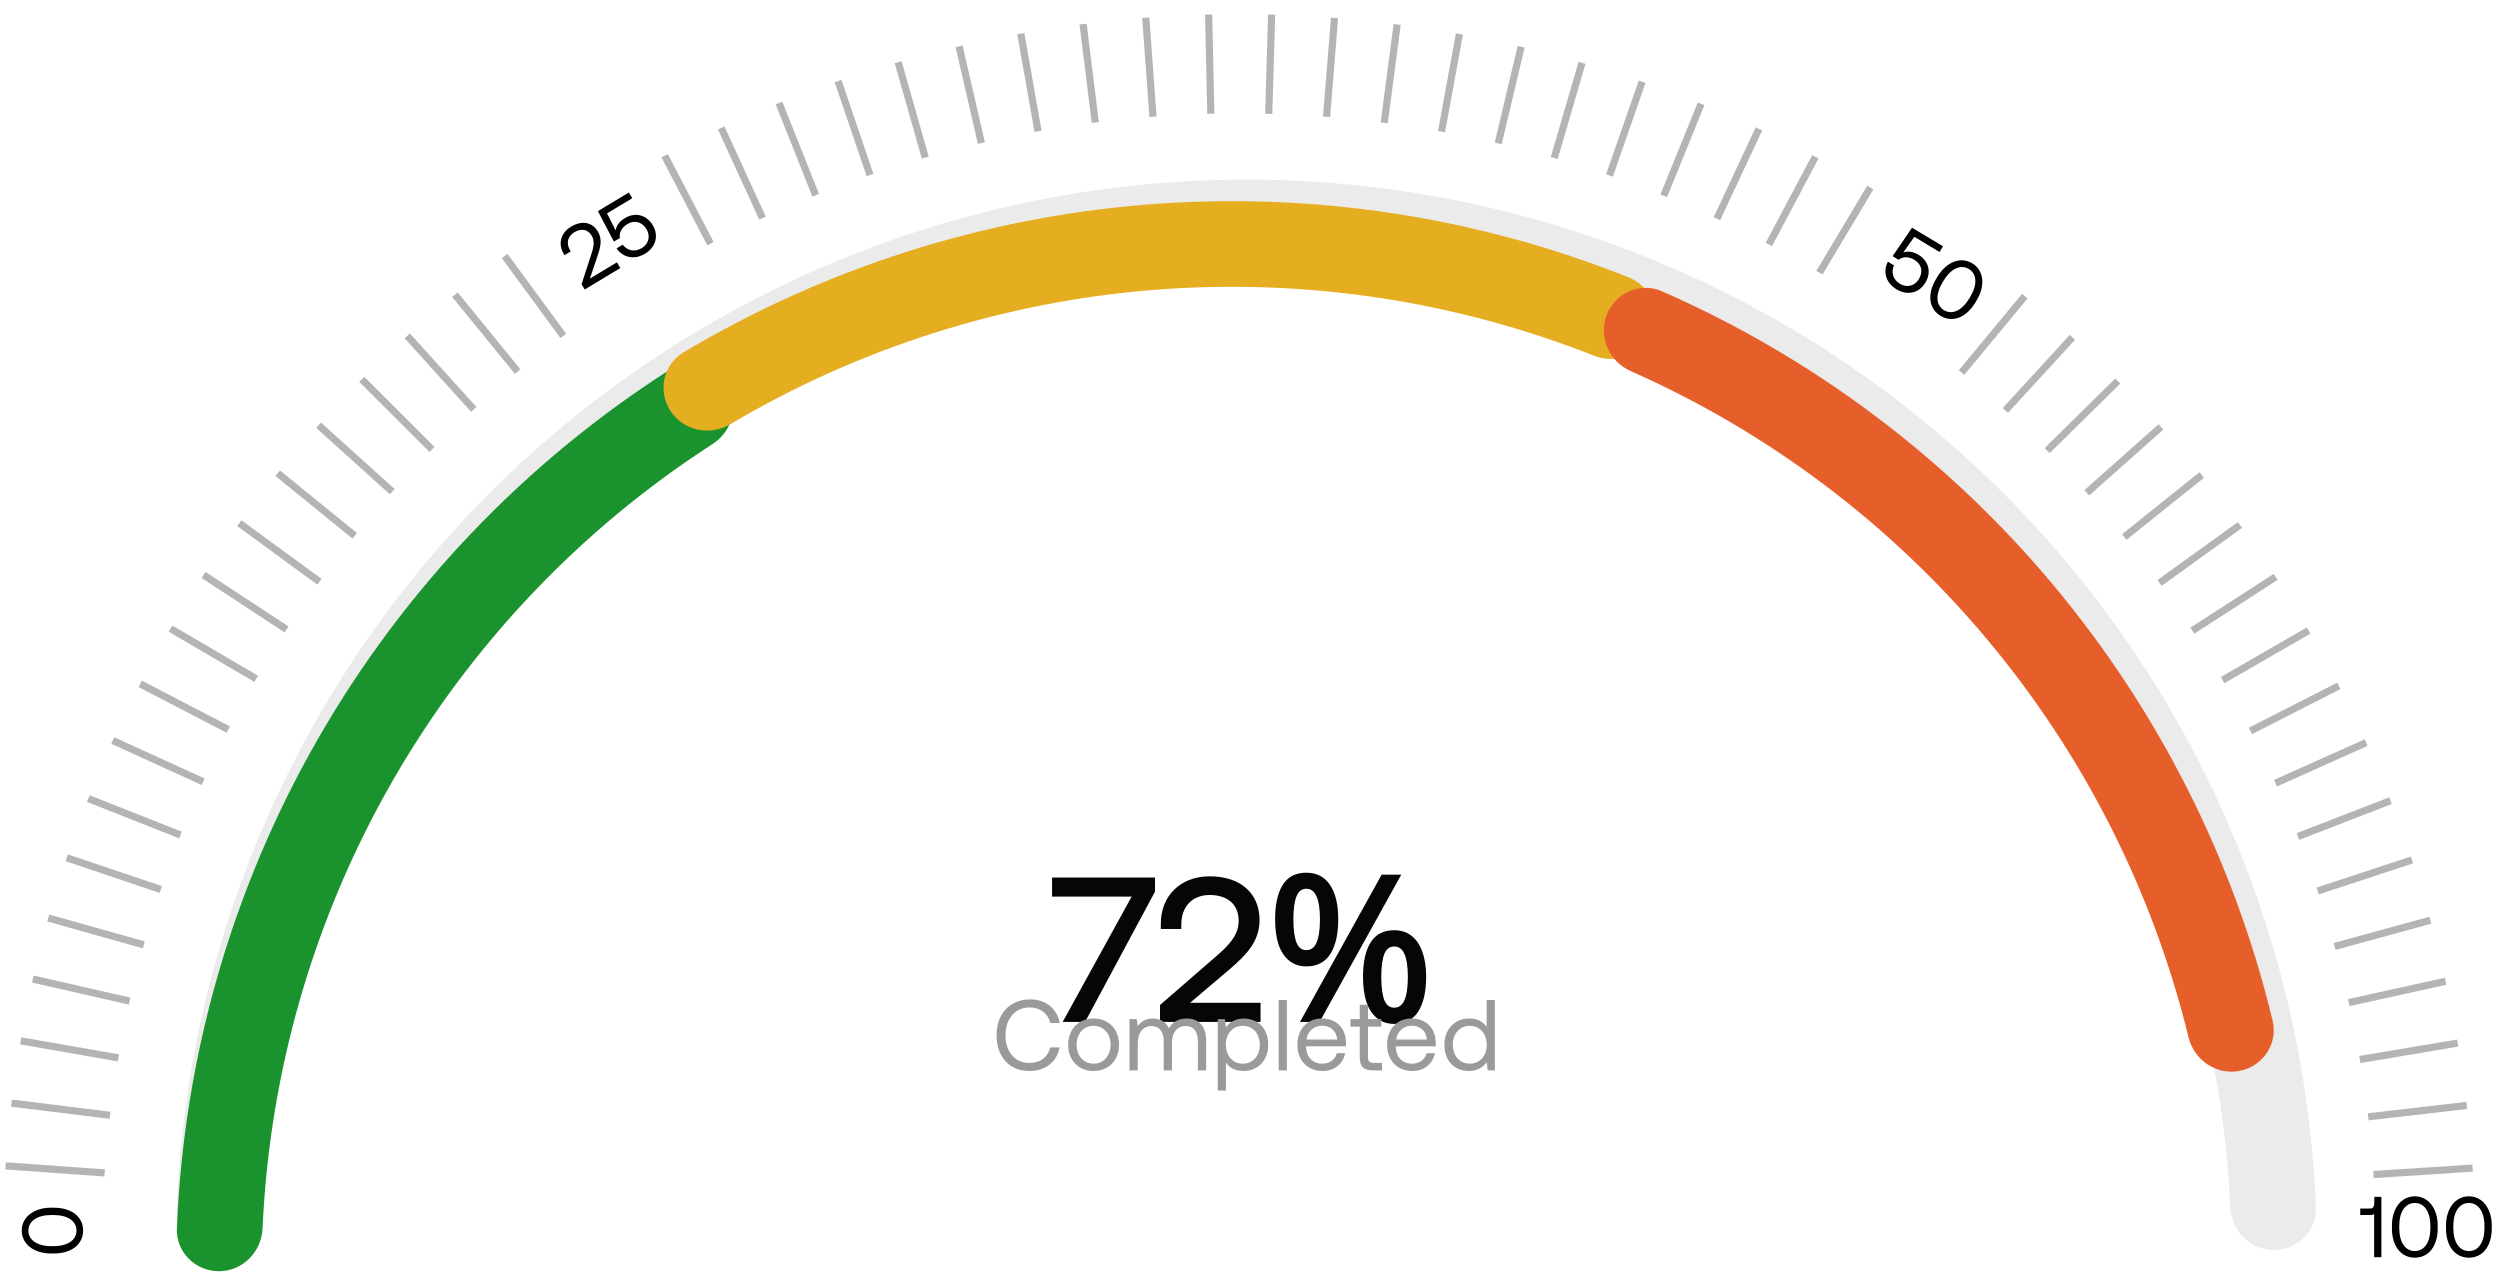 <svg width="348" height="178" viewBox="0 0 348 178" fill="none" xmlns="http://www.w3.org/2000/svg">
<path d="M316.54 174C319.832 174 322.512 171.33 322.381 168.041C321.679 150.508 317.885 133.221 311.158 116.98C303.67 98.903 292.695 82.477 278.859 68.641C265.023 54.805 248.597 43.83 230.52 36.342C212.442 28.854 193.067 25 173.5 25C153.933 25 134.558 28.854 116.48 36.342C98.403 43.83 81.977 54.805 68.141 68.641C54.305 82.477 43.33 98.903 35.842 116.98C29.115 133.221 25.321 150.508 24.619 168.041C24.488 171.33 27.168 174 30.46 174V174C33.752 174 36.407 171.33 36.55 168.042C37.244 152.075 40.727 136.336 46.855 121.542C53.743 104.91 63.841 89.799 76.57 77.07C89.299 64.341 104.41 54.243 121.042 47.355C137.673 40.466 155.498 36.92 173.5 36.92C191.502 36.92 209.327 40.466 225.958 47.355C242.59 54.243 257.701 64.341 270.43 77.07C283.159 89.799 293.256 104.91 300.145 121.542C306.273 136.336 309.756 152.075 310.45 168.042C310.594 171.33 313.248 174 316.54 174V174Z" fill="black" fill-opacity="0.08"/>
<g filter="url(#filter0_i_1_1841)">
<path d="M101.28 50.53C99.618 47.689 95.96 46.723 93.188 48.497C73.01 61.41 56.216 79.015 44.264 99.844C32.312 120.673 25.587 144.056 24.621 167.992C24.488 171.281 27.168 173.952 30.46 173.953V173.953C33.752 173.954 36.407 171.285 36.551 167.996C37.51 146.141 43.687 124.801 54.603 105.777C65.519 86.752 80.826 70.651 99.212 58.795C101.978 57.011 102.942 53.372 101.28 50.53V50.53Z" fill="#1A932E"/>
</g>
<path d="M0.782 162.289L14.562 163.274" stroke="#060606" stroke-opacity="0.3" stroke-miterlimit="10"/>
<path d="M1.606 153.56L15.32 155.246" stroke="#060606" stroke-opacity="0.3" stroke-miterlimit="10"/>
<path d="M2.877 144.885L16.48 147.26" stroke="#060606" stroke-opacity="0.3" stroke-miterlimit="10"/>
<path d="M4.574 136.282L18.043 139.358" stroke="#060606" stroke-opacity="0.3" stroke-miterlimit="10"/>
<path d="M6.72 127.788L20.02 131.53" stroke="#060606" stroke-opacity="0.3" stroke-miterlimit="10"/>
<path d="M9.29 119.402L22.387 123.821" stroke="#060606" stroke-opacity="0.3" stroke-miterlimit="10"/>
<path d="M12.293 111.159L25.128 116.242" stroke="#060606" stroke-opacity="0.3" stroke-miterlimit="10"/>
<path d="M15.703 103.082L28.277 108.819" stroke="#060606" stroke-opacity="0.3" stroke-miterlimit="10"/>
<path d="M19.52 95.193L31.777 101.559" stroke="#060606" stroke-opacity="0.3" stroke-miterlimit="10"/>
<path d="M23.74 87.505L35.656 94.489" stroke="#060606" stroke-opacity="0.3" stroke-miterlimit="10"/>
<path d="M28.338 80.039L39.891 87.617" stroke="#060606" stroke-opacity="0.3" stroke-miterlimit="10"/>
<path d="M33.31 72.82L44.465 80.981" stroke="#060606" stroke-opacity="0.3" stroke-miterlimit="10"/>
<path d="M38.649 65.87L49.371 74.578" stroke="#060606" stroke-opacity="0.3" stroke-miterlimit="10"/>
<path d="M44.342 59.189L54.598 68.434" stroke="#060606" stroke-opacity="0.3" stroke-miterlimit="10"/>
<path d="M50.355 52.809L60.133 62.567" stroke="#060606" stroke-opacity="0.3" stroke-miterlimit="10"/>
<path d="M56.687 46.746L65.953 56.992" stroke="#060606" stroke-opacity="0.3" stroke-miterlimit="10"/>
<path d="M63.323 41.02L72.055 51.721" stroke="#060606" stroke-opacity="0.3" stroke-miterlimit="10"/>
<path d="M70.244 35.63L78.418 46.762" stroke="#060606" stroke-opacity="0.3" stroke-miterlimit="10"/>
<path d="M92.518 21.677L98.906 33.928" stroke="#060606" stroke-opacity="0.3" stroke-miterlimit="10"/>
<path d="M100.388 17.805L106.14 30.36" stroke="#060606" stroke-opacity="0.3" stroke-miterlimit="10"/>
<path d="M108.438 14.339L113.542 27.174" stroke="#060606" stroke-opacity="0.3" stroke-miterlimit="10"/>
<path d="M116.66 11.278L121.105 24.36" stroke="#060606" stroke-opacity="0.3" stroke-miterlimit="10"/>
<path d="M125.021 8.655L128.797 21.936" stroke="#060606" stroke-opacity="0.3" stroke-miterlimit="10"/>
<path d="M133.507 6.449L136.602 19.907" stroke="#060606" stroke-opacity="0.3" stroke-miterlimit="10"/>
<path d="M142.094 4.68L144.496 18.279" stroke="#060606" stroke-opacity="0.3" stroke-miterlimit="10"/>
<path d="M150.766 3.352L152.465 17.059" stroke="#060606" stroke-opacity="0.3" stroke-miterlimit="10"/>
<path d="M159.489 2.471L160.496 16.25" stroke="#060606" stroke-opacity="0.3" stroke-miterlimit="10"/>
<path d="M168.242 2.028L168.547 15.834" stroke="#060606" stroke-opacity="0.3" stroke-miterlimit="10"/>
<path d="M177.015 2.036L176.606 15.845" stroke="#060606" stroke-opacity="0.3" stroke-miterlimit="10"/>
<path d="M185.768 2.492L184.657 16.259" stroke="#060606" stroke-opacity="0.3" stroke-miterlimit="10"/>
<path d="M194.486 3.397L192.686 17.087" stroke="#060606" stroke-opacity="0.3" stroke-miterlimit="10"/>
<path d="M203.15 4.737L200.66 18.327" stroke="#060606" stroke-opacity="0.3" stroke-miterlimit="10"/>
<path d="M211.742 6.516L208.551 19.96" stroke="#060606" stroke-opacity="0.3" stroke-miterlimit="10"/>
<path d="M220.22 8.741L216.352 21.993" stroke="#060606" stroke-opacity="0.3" stroke-miterlimit="10"/>
<path d="M228.585 11.378L224.04 24.427" stroke="#060606" stroke-opacity="0.3" stroke-miterlimit="10"/>
<path d="M236.793 14.454L231.595 27.254" stroke="#060606" stroke-opacity="0.3" stroke-miterlimit="10"/>
<path d="M244.845 17.939L238.994 30.455" stroke="#060606" stroke-opacity="0.3" stroke-miterlimit="10"/>
<path d="M252.697 21.828L246.228 34.026" stroke="#060606" stroke-opacity="0.3" stroke-miterlimit="10"/>
<path d="M260.349 26.105L253.262 37.963" stroke="#060606" stroke-opacity="0.3" stroke-miterlimit="10"/>
<path d="M281.855 41.22L273.044 51.861" stroke="#060606" stroke-opacity="0.3" stroke-miterlimit="10"/>
<path d="M288.479 46.958L279.143 57.132" stroke="#060606" stroke-opacity="0.3" stroke-miterlimit="10"/>
<path d="M294.798 53.039L284.961 62.724" stroke="#060606" stroke-opacity="0.3" stroke-miterlimit="10"/>
<path d="M300.804 59.426L290.478 68.6" stroke="#060606" stroke-opacity="0.3" stroke-miterlimit="10"/>
<path d="M306.485 66.11L295.705 74.749" stroke="#060606" stroke-opacity="0.3" stroke-miterlimit="10"/>
<path d="M311.807 73.077L300.607 81.146" stroke="#060606" stroke-opacity="0.3" stroke-miterlimit="10"/>
<path d="M316.765 80.304L305.169 87.794" stroke="#060606" stroke-opacity="0.3" stroke-miterlimit="10"/>
<path d="M321.356 87.77L309.387 94.669" stroke="#060606" stroke-opacity="0.3" stroke-miterlimit="10"/>
<path d="M325.564 95.472L313.257 101.745" stroke="#060606" stroke-opacity="0.3" stroke-miterlimit="10"/>
<path d="M329.366 103.367L316.754 109.015" stroke="#060606" stroke-opacity="0.3" stroke-miterlimit="10"/>
<path d="M332.761 111.451L319.88 116.439" stroke="#060606" stroke-opacity="0.3" stroke-miterlimit="10"/>
<path d="M335.741 119.704L322.627 124.023" stroke="#060606" stroke-opacity="0.3" stroke-miterlimit="10"/>
<path d="M338.304 128.091L324.979 131.739" stroke="#060606" stroke-opacity="0.3" stroke-miterlimit="10"/>
<path d="M340.433 136.586L326.943 139.565" stroke="#060606" stroke-opacity="0.3" stroke-miterlimit="10"/>
<path d="M342.117 145.193L328.496 147.48" stroke="#060606" stroke-opacity="0.3" stroke-miterlimit="10"/>
<path d="M343.367 153.876L329.65 155.459" stroke="#060606" stroke-opacity="0.3" stroke-miterlimit="10"/>
<path d="M344.179 162.599L330.39 163.491" stroke="#060606" stroke-opacity="0.3" stroke-miterlimit="10"/>
<path d="M7.492 174.484L7.108 174.484C4.72 174.484 3.028 173.188 3.028 171.292C3.028 169.408 4.72 168.112 7.108 168.112L7.492 168.112C10 168.112 11.572 169.408 11.572 171.292C11.572 173.188 10 174.484 7.492 174.484ZM7.456 169.132L7.144 169.132C5.152 169.132 3.952 169.996 3.952 171.292C3.952 172.6 5.152 173.464 7.144 173.464L7.456 173.464C9.448 173.464 10.648 172.6 10.648 171.292C10.648 169.996 9.448 169.132 7.456 169.132Z" fill="black"/>
<path d="M330.504 167.512V166.6H331.488V175H330.48V168.976C330.36 169.084 330.168 169.132 329.904 169.132H328.548V168.232H329.916C330.312 168.232 330.504 167.932 330.504 167.512ZM332.956 170.992V170.608C332.956 168.22 334.252 166.528 336.148 166.528C338.032 166.528 339.328 168.22 339.328 170.608V170.992C339.328 173.5 338.032 175.072 336.148 175.072C334.252 175.072 332.956 173.5 332.956 170.992ZM338.308 170.956V170.644C338.308 168.652 337.444 167.452 336.148 167.452C334.84 167.452 333.976 168.652 333.976 170.644V170.956C333.976 172.948 334.84 174.148 336.148 174.148C337.444 174.148 338.308 172.948 338.308 170.956ZM340.483 170.992V170.608C340.483 168.22 341.779 166.528 343.675 166.528C345.559 166.528 346.855 168.22 346.855 170.608V170.992C346.855 173.5 345.559 175.072 343.675 175.072C341.779 175.072 340.483 173.5 340.483 170.992ZM345.835 170.956V170.644C345.835 168.652 344.971 167.452 343.675 167.452C342.367 167.452 341.503 168.652 341.503 170.644V170.956C341.503 172.948 342.367 174.148 343.675 174.148C344.971 174.148 345.835 172.948 345.835 170.956Z" fill="black"/>
<path d="M81.393 40.292L80.954 39.562L82.293 35.453C82.615 34.475 82.837 33.586 82.367 32.804C81.823 31.899 80.897 31.756 79.94 32.331C79.014 32.887 78.768 33.875 79.362 34.862L79.442 34.996L78.578 35.516L78.467 35.33C77.651 33.973 78.026 32.431 79.477 31.559C81.029 30.626 82.448 30.935 83.227 32.231C83.876 33.311 83.585 34.41 83.17 35.654L82.11 38.783L85.875 36.52L86.351 37.312L81.393 40.292ZM87.011 30.348C88.42 29.501 89.991 29.901 90.85 31.331C91.809 32.925 91.155 34.494 89.808 35.304C88.204 36.268 86.654 35.786 85.827 34.574L86.681 34.061C87.264 34.845 88.306 35.157 89.344 34.532C90.188 34.025 90.64 32.984 89.972 31.873C89.385 30.896 88.343 30.584 87.346 31.184C86.903 31.449 86.093 32.105 86.297 33.144L85.452 33.624L83.228 29.388L87.537 26.798L88.013 27.59L84.496 29.704L85.698 32.076C85.825 31.286 86.343 30.75 87.011 30.348Z" fill="black"/>
<path d="M267.081 35.49C268.491 36.337 268.874 37.911 268.015 39.341C267.057 40.935 265.366 41.095 264.018 40.285C262.414 39.321 262.112 37.726 262.794 36.428L263.648 36.941C263.229 37.823 263.443 38.889 264.482 39.514C265.325 40.02 266.457 39.931 267.125 38.82C267.712 37.842 267.498 36.776 266.501 36.177C266.058 35.911 265.1 35.503 264.278 36.171L263.457 35.65L266.154 31.698L270.463 34.288L269.988 35.08L266.47 32.966L264.939 35.141C265.697 34.882 266.413 35.088 267.081 35.49ZM269.501 38.834L269.699 38.504C270.929 36.458 272.911 35.675 274.536 36.651C276.151 37.621 276.391 39.739 275.161 41.786L274.963 42.115C273.671 44.265 271.751 44.945 270.136 43.975C268.511 42.998 268.209 40.983 269.501 38.834ZM274.107 41.559L274.268 41.292C275.294 39.584 275.171 38.111 274.06 37.443C272.939 36.77 271.581 37.353 270.555 39.061L270.394 39.328C269.368 41.036 269.491 42.509 270.612 43.183C271.723 43.85 273.081 43.267 274.107 41.559Z" fill="black"/>
<g filter="url(#filter1_di_1_1841)">
<path d="M231.823 43.391C233.165 40.385 231.821 36.849 228.764 35.628C207.522 27.144 184.584 23.654 161.728 25.466C138.873 27.277 116.771 34.336 97.13 46.06C94.304 47.747 93.533 51.451 95.332 54.208V54.208C97.131 56.965 100.817 57.729 103.65 56.051C121.616 45.411 141.802 39.002 162.67 37.349C183.538 35.695 204.481 38.844 223.9 46.521C226.961 47.732 230.481 46.396 231.823 43.391V43.391Z" fill="#E5AE21"/>
</g>
<g filter="url(#filter2_di_1_1841)">
<path d="M313.785 146.063C317.013 145.42 319.121 142.278 318.35 139.078C312.972 116.772 302.508 95.981 287.743 78.347C272.979 60.713 254.351 46.758 233.337 37.543C230.323 36.221 226.859 37.744 225.659 40.809V40.809C224.459 43.874 225.977 47.319 228.987 48.652C248.141 57.13 265.123 69.898 278.604 85.999C292.085 102.1 301.669 121.062 306.649 141.408C307.432 144.606 310.557 146.706 313.785 146.063V146.063Z" fill="#E65F2B"/>
</g>
<path d="M146.696 124.556V122.4H160.528V124.052L150.896 142H148.348L157.952 124.556H146.696ZM161.724 142V140.012L169.34 133.404C171.16 131.836 172.672 130.324 172.672 128.196C172.672 125.732 170.992 124.332 168.388 124.332C165.868 124.332 164.188 126.012 164.188 128.7V129.064H161.836V128.56C161.836 124.864 164.44 122.232 168.388 122.232C172.616 122.232 175.08 124.556 175.08 128.084C175.08 131.024 173.176 132.872 170.852 134.86L164.972 139.844H175.22V142H161.724ZM181.832 121.728C183.214 121.728 184.259 122.279 184.968 123.38C185.678 124.463 186.033 125.993 186.033 127.972C186.033 129.951 185.687 131.5 184.997 132.62C184.325 133.721 183.27 134.272 181.832 134.272C180.955 134.272 180.208 134.02 179.592 133.516C178.976 133.012 178.51 132.293 178.192 131.36C177.894 130.408 177.744 129.279 177.744 127.972C177.744 125.993 178.071 124.463 178.724 123.38C179.378 122.279 180.414 121.728 181.832 121.728ZM181.832 123.464C181.123 123.464 180.6 123.847 180.264 124.612C179.947 125.359 179.788 126.479 179.788 127.972C179.788 129.465 179.947 130.595 180.264 131.36C180.6 132.125 181.123 132.508 181.832 132.508C182.56 132.508 183.102 132.135 183.457 131.388C183.811 130.623 183.988 129.484 183.988 127.972C183.988 126.479 183.811 125.359 183.457 124.612C183.102 123.847 182.56 123.464 181.832 123.464ZM194.628 122.008L183.54 142H181.384L192.473 122.008H194.628ZM194.069 129.736C194.983 129.736 195.749 129.988 196.365 130.492C196.981 130.977 197.447 131.687 197.765 132.62C198.101 133.535 198.269 134.655 198.269 135.98C198.269 137.959 197.923 139.508 197.233 140.628C196.561 141.729 195.506 142.28 194.069 142.28C193.191 142.28 192.445 142.028 191.829 141.524C191.213 141.02 190.746 140.301 190.429 139.368C190.13 138.416 189.981 137.287 189.981 135.98C189.981 134.001 190.307 132.471 190.961 131.388C191.614 130.287 192.65 129.736 194.069 129.736ZM194.069 131.5C193.359 131.5 192.837 131.873 192.501 132.62C192.183 133.367 192.024 134.487 192.024 135.98C192.024 137.492 192.183 138.631 192.501 139.396C192.837 140.143 193.359 140.516 194.069 140.516C194.796 140.516 195.338 140.143 195.693 139.396C196.047 138.649 196.225 137.511 196.225 135.98C196.225 134.487 196.047 133.367 195.693 132.62C195.338 131.873 194.796 131.5 194.069 131.5Z" fill="#060606"/>
<path d="M146.696 124.556H146.446V124.806H146.696V124.556ZM146.696 122.4V122.15H146.446V122.4H146.696ZM160.528 122.4H160.778V122.15H160.528V122.4ZM160.528 124.052L160.748 124.17L160.778 124.115V124.052H160.528ZM150.896 142V142.25H151.046L151.116 142.118L150.896 142ZM148.348 142L148.129 141.879L147.925 142.25H148.348V142ZM157.952 124.556L158.171 124.677L158.375 124.306H157.952V124.556ZM146.946 124.556V122.4H146.446V124.556H146.946ZM146.696 122.65H160.528V122.15H146.696V122.65ZM160.278 122.4V124.052H160.778V122.4H160.278ZM160.308 123.934L150.676 141.882L151.116 142.118L160.748 124.17L160.308 123.934ZM150.896 141.75H148.348V142.25H150.896V141.75ZM148.567 142.121L158.171 124.677L157.733 124.435L148.129 141.879L148.567 142.121ZM157.952 124.306H146.696V124.806H157.952V124.306ZM161.724 142H161.474V142.25H161.724V142ZM161.724 140.012L161.56 139.823L161.474 139.898V140.012H161.724ZM169.34 133.404L169.177 133.215L169.176 133.215L169.34 133.404ZM164.188 129.064V129.314H164.438V129.064H164.188ZM161.836 129.064H161.586V129.314H161.836V129.064ZM170.852 134.86L171.014 135.051L171.015 135.05L170.852 134.86ZM164.972 139.844L164.81 139.653L164.291 140.094H164.972V139.844ZM175.22 139.844H175.47V139.594H175.22V139.844ZM175.22 142V142.25H175.47V142H175.22ZM161.974 142V140.012H161.474V142H161.974ZM161.888 140.201L169.504 133.593L169.176 133.215L161.56 139.823L161.888 140.201ZM169.503 133.593C171.313 132.034 172.922 130.453 172.922 128.196H172.422C172.422 130.195 171.007 131.638 169.177 133.215L169.503 133.593ZM172.922 128.196C172.922 126.904 172.479 125.865 171.672 125.153C170.869 124.444 169.733 124.082 168.388 124.082V124.582C169.647 124.582 170.653 124.92 171.341 125.527C172.025 126.131 172.422 127.024 172.422 128.196H172.922ZM168.388 124.082C167.071 124.082 165.953 124.522 165.164 125.334C164.375 126.145 163.938 127.303 163.938 128.7H164.438C164.438 127.409 164.841 126.383 165.522 125.682C166.203 124.982 167.185 124.582 168.388 124.582V124.082ZM163.938 128.7V129.064H164.438V128.7H163.938ZM164.188 128.814H161.836V129.314H164.188V128.814ZM162.086 129.064V128.56H161.586V129.064H162.086ZM162.086 128.56C162.086 126.772 162.715 125.257 163.806 124.189C164.898 123.12 166.471 122.482 168.388 122.482V121.982C166.357 121.982 164.654 122.66 163.457 123.831C162.26 125.003 161.586 126.652 161.586 128.56H162.086ZM168.388 122.482C170.458 122.482 172.066 123.05 173.153 124.021C174.237 124.99 174.83 126.381 174.83 128.084H175.33C175.33 126.259 174.691 124.724 173.486 123.649C172.285 122.576 170.547 121.982 168.388 121.982V122.482ZM174.83 128.084C174.83 130.897 173.02 132.676 170.69 134.67L171.015 135.05C173.332 133.068 175.33 131.151 175.33 128.084H174.83ZM170.69 134.669L164.81 139.653L165.134 140.035L171.014 135.051L170.69 134.669ZM164.972 140.094H175.22V139.594H164.972V140.094ZM174.97 139.844V142H175.47V139.844H174.97ZM175.22 141.75H161.724V142.25H175.22V141.75ZM184.968 123.38L184.758 123.515L184.759 123.517L184.968 123.38ZM184.997 132.62L184.784 132.489L184.783 132.49L184.997 132.62ZM179.592 133.516L179.434 133.709L179.434 133.709L179.592 133.516ZM178.192 131.36L177.954 131.435L177.956 131.44L178.192 131.36ZM178.724 123.38L178.939 123.509L178.94 123.508L178.724 123.38ZM180.264 124.612L180.036 124.511L180.034 124.514L180.264 124.612ZM180.264 131.36L180.034 131.456L180.036 131.46L180.264 131.36ZM183.457 131.388L183.682 131.495L183.683 131.493L183.457 131.388ZM183.457 124.612L183.23 124.717L183.231 124.719L183.457 124.612ZM194.628 122.008L194.847 122.129L195.053 121.758H194.628V122.008ZM183.54 142V142.25H183.688L183.759 142.121L183.54 142ZM181.384 142L181.166 141.879L180.96 142.25H181.384V142ZM192.473 122.008V121.758H192.325L192.254 121.887L192.473 122.008ZM196.365 130.492L196.206 130.686L196.21 130.688L196.365 130.492ZM197.765 132.62L197.528 132.7L197.53 132.706L197.765 132.62ZM197.233 140.628L197.02 140.497L197.019 140.498L197.233 140.628ZM191.829 141.524L191.67 141.717L191.829 141.524ZM190.429 139.368L190.19 139.443L190.192 139.448L190.429 139.368ZM190.961 131.388L191.175 131.517L191.176 131.516L190.961 131.388ZM192.501 132.62L192.272 132.517L192.27 132.522L192.501 132.62ZM192.501 139.396L192.269 139.492L192.273 139.499L192.501 139.396ZM195.693 139.396L195.918 139.503L195.918 139.503L195.693 139.396ZM195.693 132.62L195.918 132.513L195.918 132.513L195.693 132.62ZM181.832 121.978C183.134 121.978 184.098 122.49 184.758 123.515L185.179 123.245C184.42 122.067 183.293 121.478 181.832 121.478V121.978ZM184.759 123.517C185.431 124.543 185.783 126.018 185.783 127.972H186.283C186.283 125.969 185.924 124.383 185.178 123.243L184.759 123.517ZM185.783 127.972C185.783 129.926 185.441 131.423 184.784 132.489L185.209 132.751C185.934 131.577 186.283 129.975 186.283 127.972H185.783ZM184.783 132.49C184.162 133.507 183.195 134.022 181.832 134.022V134.522C183.345 134.522 184.487 133.936 185.21 132.75L184.783 132.49ZM181.832 134.022C181.007 134.022 180.318 133.786 179.751 133.323L179.434 133.709C180.099 134.254 180.904 134.522 181.832 134.522V134.022ZM179.751 133.323C179.179 132.854 178.735 132.179 178.429 131.28L177.956 131.44C178.285 132.408 178.774 133.17 179.434 133.709L179.751 133.323ZM178.431 131.285C178.142 130.364 177.994 129.261 177.994 127.972H177.494C177.494 129.297 177.646 130.452 177.954 131.435L178.431 131.285ZM177.994 127.972C177.994 126.015 178.318 124.537 178.939 123.509L178.51 123.251C177.824 124.389 177.494 125.971 177.494 127.972H177.994ZM178.94 123.508C179.542 122.491 180.491 121.978 181.832 121.978V121.478C180.337 121.478 179.213 122.066 178.509 123.252L178.94 123.508ZM181.832 123.214C181.43 123.214 181.069 123.324 180.761 123.549C180.455 123.773 180.216 124.1 180.036 124.512L180.493 124.712C180.649 124.359 180.839 124.112 181.056 123.953C181.271 123.796 181.526 123.714 181.832 123.714V123.214ZM180.034 124.514C179.697 125.308 179.538 126.469 179.538 127.972H180.038C180.038 126.489 180.197 125.409 180.495 124.71L180.034 124.514ZM179.538 127.972C179.538 129.476 179.697 130.645 180.034 131.456L180.495 131.264C180.197 130.545 180.038 129.455 180.038 127.972H179.538ZM180.036 131.46C180.216 131.872 180.455 132.199 180.761 132.423C181.069 132.648 181.43 132.758 181.832 132.758V132.258C181.526 132.258 181.271 132.176 181.056 132.019C180.839 131.86 180.649 131.613 180.493 131.26L180.036 131.46ZM181.832 132.758C182.242 132.758 182.61 132.652 182.926 132.434C183.241 132.217 183.491 131.898 183.682 131.495L183.231 131.281C183.067 131.624 182.869 131.866 182.643 132.022C182.418 132.177 182.151 132.258 181.832 132.258V132.758ZM183.683 131.493C184.061 130.678 184.238 129.496 184.238 127.972H183.738C183.738 129.472 183.561 130.567 183.23 131.283L183.683 131.493ZM184.238 127.972C184.238 126.467 184.061 125.302 183.682 124.505L183.231 124.719C183.561 125.415 183.738 126.491 183.738 127.972H184.238ZM183.683 124.507C183.493 124.095 183.244 123.769 182.929 123.547C182.612 123.323 182.243 123.214 181.832 123.214V123.714C182.15 123.714 182.416 123.797 182.64 123.955C182.867 124.115 183.066 124.363 183.23 124.717L183.683 124.507ZM194.41 121.887L183.322 141.879L183.759 142.121L194.847 122.129L194.41 121.887ZM183.54 141.75H181.384V142.25H183.54V141.75ZM181.603 142.121L192.691 122.129L192.254 121.887L181.166 141.879L181.603 142.121ZM192.473 122.258H194.628V121.758H192.473V122.258ZM194.069 129.986C194.935 129.986 195.641 130.223 196.206 130.685L196.523 130.299C195.856 129.753 195.032 129.486 194.069 129.486V129.986ZM196.21 130.688C196.779 131.137 197.222 131.801 197.528 132.7L198.001 132.54C197.672 131.572 197.182 130.818 196.519 130.296L196.21 130.688ZM197.53 132.706C197.853 133.585 198.019 134.674 198.019 135.98H198.519C198.519 134.635 198.348 133.484 197.999 132.534L197.53 132.706ZM198.019 135.98C198.019 137.934 197.677 139.431 197.02 140.497L197.445 140.759C198.17 139.585 198.519 137.983 198.519 135.98H198.019ZM197.019 140.498C196.398 141.515 195.431 142.03 194.069 142.03V142.53C195.581 142.53 196.723 141.944 197.446 140.758L197.019 140.498ZM194.069 142.03C193.243 142.03 192.554 141.794 191.987 141.331L191.67 141.717C192.335 142.262 193.14 142.53 194.069 142.53V142.03ZM191.987 141.331C191.415 140.862 190.971 140.187 190.665 139.288L190.192 139.448C190.521 140.416 191.01 141.178 191.67 141.717L191.987 141.331ZM190.667 139.293C190.378 138.372 190.231 137.269 190.231 135.98H189.731C189.731 137.305 189.882 138.46 190.19 139.443L190.667 139.293ZM190.231 135.98C190.231 134.023 190.554 132.545 191.175 131.517L190.746 131.259C190.06 132.397 189.731 133.979 189.731 135.98H190.231ZM191.176 131.516C191.778 130.499 192.727 129.986 194.069 129.986V129.486C192.573 129.486 191.449 130.074 190.745 131.26L191.176 131.516ZM194.069 131.25C193.667 131.25 193.307 131.356 192.999 131.577C192.693 131.795 192.454 132.115 192.273 132.517L192.728 132.723C192.883 132.379 193.073 132.138 193.29 131.983C193.504 131.83 193.76 131.75 194.069 131.75V131.25ZM192.27 132.522C191.933 133.316 191.774 134.477 191.774 135.98H192.274C192.274 134.497 192.433 133.417 192.731 132.718L192.27 132.522ZM191.774 135.98C191.774 137.502 191.933 138.681 192.27 139.492L192.731 139.3C192.433 138.581 192.274 137.482 192.274 135.98H191.774ZM192.273 139.499C192.454 139.901 192.693 140.221 192.999 140.439C193.307 140.66 193.667 140.766 194.069 140.766V140.266C193.76 140.266 193.504 140.186 193.29 140.033C193.073 139.878 192.883 139.637 192.728 139.293L192.273 139.499ZM194.069 140.766C194.478 140.766 194.846 140.66 195.162 140.442C195.477 140.225 195.727 139.906 195.918 139.503L195.467 139.289C195.303 139.632 195.105 139.874 194.879 140.03C194.654 140.185 194.387 140.266 194.069 140.266V140.766ZM195.918 139.503C196.297 138.705 196.475 137.521 196.475 135.98H195.975C195.975 137.5 195.797 138.593 195.467 139.289L195.918 139.503ZM196.475 135.98C196.475 134.475 196.297 133.31 195.918 132.513L195.467 132.727C195.797 133.423 195.975 134.499 195.975 135.98H196.475ZM195.918 132.513C195.727 132.11 195.477 131.791 195.162 131.574C194.846 131.356 194.478 131.25 194.069 131.25V131.75C194.387 131.75 194.654 131.831 194.879 131.986C195.105 132.142 195.303 132.384 195.467 132.727L195.918 132.513Z" fill="#060606"/>
<path d="M143.297 149.084C140.483 149.084 138.719 147.096 138.719 144.1C138.719 141.132 140.553 139.116 143.395 139.116C145.565 139.116 147.147 140.376 147.511 142.406H146.223C145.845 141.048 144.809 140.236 143.339 140.236C141.281 140.236 139.965 141.832 139.965 144.1C139.965 146.354 141.225 147.964 143.283 147.964C144.795 147.964 145.845 147.166 146.209 145.794H147.497C147.133 147.824 145.509 149.084 143.297 149.084ZM152.23 149.084C150.144 149.084 148.688 147.6 148.688 145.43C148.688 143.26 150.144 141.776 152.23 141.776C154.316 141.776 155.772 143.26 155.772 145.43C155.772 147.6 154.316 149.084 152.23 149.084ZM152.23 148.062C153.644 148.062 154.596 146.956 154.596 145.43C154.596 143.904 153.644 142.798 152.23 142.798C150.816 142.798 149.864 143.904 149.864 145.43C149.864 146.956 150.816 148.062 152.23 148.062ZM165.195 141.776C166.679 141.776 167.897 142.63 167.897 144.884V149H166.749V144.954C166.749 143.554 166.133 142.826 165.055 142.826C163.865 142.826 163.137 143.722 163.137 145.178V149H161.989V144.954C161.989 143.554 161.359 142.826 160.267 142.826C159.091 142.826 158.377 143.806 158.377 145.234V149H157.229V141.86H158.223L158.377 142.84C158.755 142.322 159.357 141.776 160.463 141.776C161.457 141.776 162.311 142.224 162.717 143.134C163.151 142.364 163.921 141.776 165.195 141.776ZM173.107 141.776C175.081 141.776 176.537 143.106 176.537 145.43C176.537 147.614 175.081 149.084 173.107 149.084C171.903 149.084 171.091 148.594 170.657 147.908V151.8H169.509V141.86H170.503L170.657 143.008C171.133 142.35 171.903 141.776 173.107 141.776ZM172.995 148.062C174.409 148.062 175.361 146.984 175.361 145.43C175.361 143.876 174.409 142.798 172.995 142.798C171.595 142.798 170.643 143.876 170.643 145.402C170.643 146.97 171.595 148.062 172.995 148.062ZM177.989 149V139.2H179.137V149H177.989ZM184.14 149.084C181.998 149.084 180.598 147.614 180.598 145.43C180.598 143.26 181.97 141.776 183.986 141.776C186.002 141.776 187.318 143.05 187.374 145.164C187.374 145.318 187.36 145.486 187.346 145.654H181.802V145.752C181.844 147.11 182.698 148.062 184.056 148.062C185.064 148.062 185.848 147.53 186.086 146.606H187.248C186.968 148.034 185.792 149.084 184.14 149.084ZM181.872 144.702H186.142C186.03 143.47 185.19 142.784 184 142.784C182.95 142.784 181.984 143.54 181.872 144.702ZM189.274 147.138V142.91H187.986V141.86H189.274V139.858H190.422V141.86H192.27V142.91H190.422V147.124C190.422 147.726 190.632 147.95 191.248 147.95H192.382V149H191.136C189.764 149 189.274 148.398 189.274 147.138ZM196.629 149.084C194.487 149.084 193.087 147.614 193.087 145.43C193.087 143.26 194.459 141.776 196.475 141.776C198.491 141.776 199.807 143.05 199.863 145.164C199.863 145.318 199.849 145.486 199.835 145.654H194.291V145.752C194.333 147.11 195.187 148.062 196.545 148.062C197.553 148.062 198.337 147.53 198.575 146.606H199.737C199.457 148.034 198.281 149.084 196.629 149.084ZM194.361 144.702H198.631C198.519 143.47 197.679 142.784 196.489 142.784C195.439 142.784 194.473 143.54 194.361 144.702ZM206.941 142.952V139.2H208.089V149H207.095L206.941 147.852C206.465 148.51 205.695 149.084 204.491 149.084C202.517 149.084 201.061 147.754 201.061 145.43C201.061 143.246 202.517 141.776 204.491 141.776C205.695 141.776 206.507 142.266 206.941 142.952ZM204.603 148.062C206.003 148.062 206.955 146.984 206.955 145.458C206.955 143.89 206.003 142.798 204.603 142.798C203.189 142.798 202.237 143.876 202.237 145.43C202.237 146.984 203.189 148.062 204.603 148.062Z" fill="#9A9A9A"/>
<defs>
<filter id="filter0_i_1_1841" x="24.616" y="47.604" width="77.481" height="129.349" filterUnits="userSpaceOnUse" color-interpolation-filters="sRGB">
<feFlood flood-opacity="0" result="BackgroundImageFix"/>
<feBlend mode="normal" in="SourceGraphic" in2="BackgroundImageFix" result="shape"/>
<feColorMatrix in="SourceAlpha" type="matrix" values="0 0 0 0 0 0 0 0 0 0 0 0 0 0 0 0 0 0 127 0" result="hardAlpha"/>
<feOffset dy="3"/>
<feGaussianBlur stdDeviation="2"/>
<feComposite in2="hardAlpha" operator="arithmetic" k2="-1" k3="1"/>
<feColorMatrix type="matrix" values="0 0 0 0 1 0 0 0 0 1 0 0 0 0 1 0 0 0 0.45 0"/>
<feBlend mode="normal" in2="shape" result="effect1_innerShadow_1_1841"/>
</filter>
<filter id="filter1_di_1_1841" x="88.364" y="21" width="145.978" height="39.935" filterUnits="userSpaceOnUse" color-interpolation-filters="sRGB">
<feFlood flood-opacity="0" result="BackgroundImageFix"/>
<feColorMatrix in="SourceAlpha" type="matrix" values="0 0 0 0 0 0 0 0 0 0 0 0 0 0 0 0 0 0 127 0" result="hardAlpha"/>
<feOffset dx="-2"/>
<feGaussianBlur stdDeviation="2"/>
<feComposite in2="hardAlpha" operator="out"/>
<feColorMatrix type="matrix" values="0 0 0 0 1 0 0 0 0 1 0 0 0 0 1 0 0 0 0.13 0"/>
<feBlend mode="normal" in2="BackgroundImageFix" result="effect1_dropShadow_1_1841"/>
<feBlend mode="normal" in="SourceGraphic" in2="effect1_dropShadow_1_1841" result="shape"/>
<feColorMatrix in="SourceAlpha" type="matrix" values="0 0 0 0 0 0 0 0 0 0 0 0 0 0 0 0 0 0 127 0" result="hardAlpha"/>
<feOffset dy="3"/>
<feGaussianBlur stdDeviation="2"/>
<feComposite in2="hardAlpha" operator="arithmetic" k2="-1" k3="1"/>
<feColorMatrix type="matrix" values="0 0 0 0 1 0 0 0 0 1 0 0 0 0 1 0 0 0 0.25 0"/>
<feBlend mode="normal" in2="shape" result="effect2_innerShadow_1_1841"/>
</filter>
<filter id="filter2_di_1_1841" x="219.247" y="33.065" width="101.262" height="117.114" filterUnits="userSpaceOnUse" color-interpolation-filters="sRGB">
<feFlood flood-opacity="0" result="BackgroundImageFix"/>
<feColorMatrix in="SourceAlpha" type="matrix" values="0 0 0 0 0 0 0 0 0 0 0 0 0 0 0 0 0 0 127 0" result="hardAlpha"/>
<feOffset dx="-2"/>
<feGaussianBlur stdDeviation="2"/>
<feComposite in2="hardAlpha" operator="out"/>
<feColorMatrix type="matrix" values="0 0 0 0 1 0 0 0 0 1 0 0 0 0 1 0 0 0 0.13 0"/>
<feBlend mode="normal" in2="BackgroundImageFix" result="effect1_dropShadow_1_1841"/>
<feBlend mode="normal" in="SourceGraphic" in2="effect1_dropShadow_1_1841" result="shape"/>
<feColorMatrix in="SourceAlpha" type="matrix" values="0 0 0 0 0 0 0 0 0 0 0 0 0 0 0 0 0 0 127 0" result="hardAlpha"/>
<feOffset dy="3"/>
<feGaussianBlur stdDeviation="2"/>
<feComposite in2="hardAlpha" operator="arithmetic" k2="-1" k3="1"/>
<feColorMatrix type="matrix" values="0 0 0 0 1 0 0 0 0 1 0 0 0 0 1 0 0 0 0.25 0"/>
<feBlend mode="normal" in2="shape" result="effect2_innerShadow_1_1841"/>
</filter>
</defs>
</svg>
